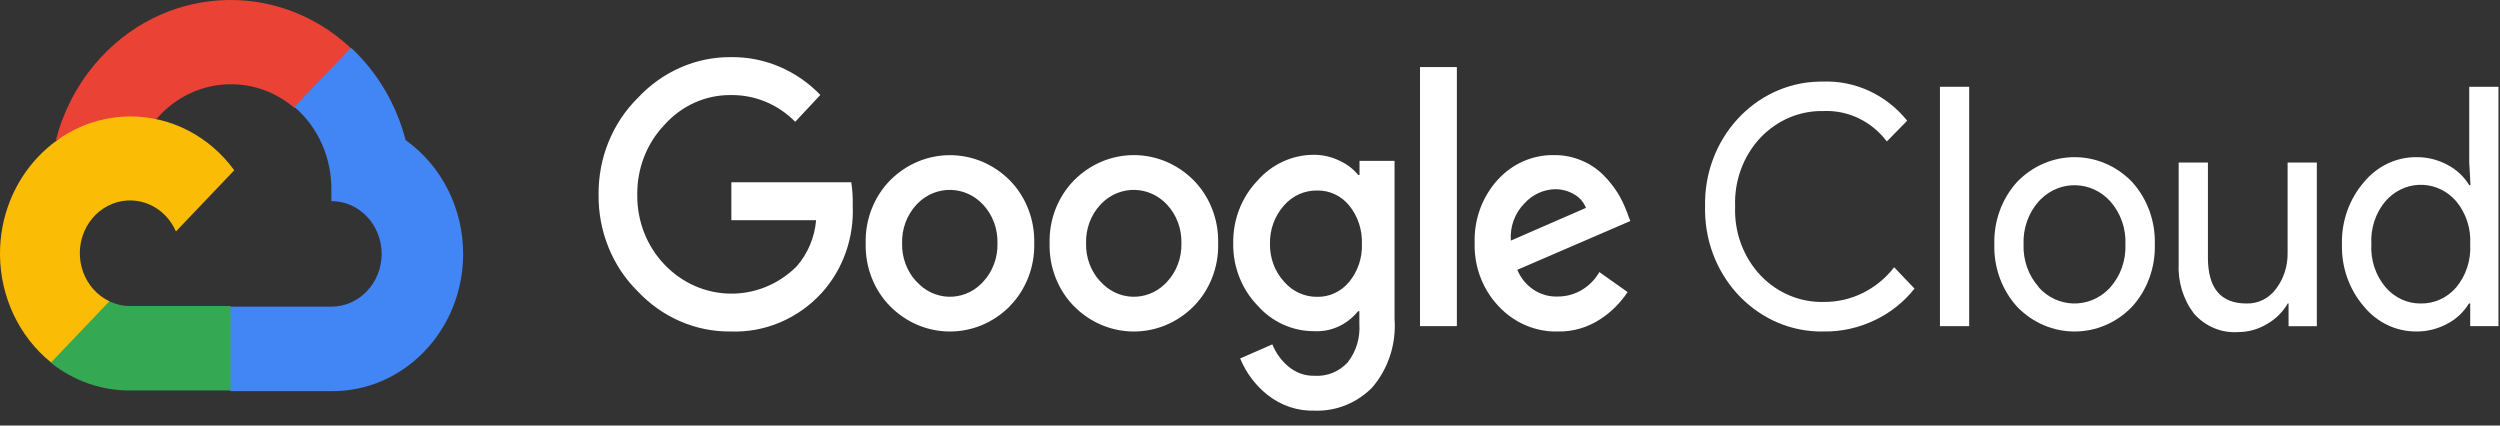 <svg width="94" height="16" viewBox="0 0 94 16" fill="none" xmlns="http://www.w3.org/2000/svg">
<rect x="0" y="0" width="94" height="16" fill="#333333" stroke="none"/>
<path d="M11.05 4.049H11.581L13.095 2.461L13.169 1.787C10.352 -0.823 6.053 -0.541 3.566 2.415C2.875 3.236 2.374 4.213 2.1 5.27C2.268 5.198 2.456 5.186 2.631 5.237L5.659 4.713C5.659 4.713 5.812 4.445 5.893 4.462C7.239 2.91 9.505 2.729 11.061 4.049H11.05Z" fill="#EA4335"/>
<path d="M15.252 5.27C14.903 3.925 14.19 2.716 13.197 1.793L11.072 4.022C11.969 4.791 12.48 5.95 12.459 7.165V7.561C13.503 7.561 14.35 8.45 14.35 9.545C14.35 10.641 13.503 11.53 12.459 11.53H8.676L8.299 11.931V14.311L8.676 14.707H12.459C15.174 14.729 17.393 12.437 17.414 9.587C17.427 7.856 16.615 6.237 15.252 5.27Z" fill="#4285F4"/>
<path d="M4.889 14.682H8.671V11.506H4.889C4.62 11.506 4.354 11.444 4.108 11.327L3.577 11.5L2.053 13.089L1.92 13.646C2.774 14.324 3.818 14.688 4.889 14.682Z" fill="#34A853"/>
<path d="M4.889 4.378C2.172 4.395 -0.016 6.719 0 9.57C0.01 11.161 0.717 12.66 1.92 13.629L4.114 11.328C3.162 10.877 2.739 9.701 3.169 8.703C3.598 7.705 4.719 7.261 5.67 7.712C6.089 7.91 6.425 8.263 6.615 8.703L8.808 6.402C7.876 5.121 6.425 4.372 4.889 4.378Z" fill="#FBBC05"/>
<path d="M27.483 12.464C26.167 12.482 24.902 11.937 23.978 10.954C23.024 10.013 22.491 8.694 22.507 7.32C22.492 5.946 23.025 4.628 23.978 3.686C24.898 2.694 26.164 2.137 27.483 2.148C28.74 2.131 29.951 2.643 30.845 3.57L29.9 4.579C29.253 3.922 28.383 3.562 27.483 3.575C26.539 3.563 25.633 3.968 24.987 4.69C24.316 5.388 23.946 6.345 23.961 7.336C23.953 8.317 24.323 9.259 24.987 9.95C26.354 11.38 28.559 11.408 29.958 10.012C30.375 9.533 30.631 8.924 30.686 8.279H27.499V6.853H32.008C32.052 7.14 32.07 7.431 32.062 7.722C32.118 8.939 31.698 10.127 30.898 11.011C30.009 11.982 28.767 12.51 27.483 12.464ZM37.968 11.516C36.71 12.781 34.726 12.781 33.469 11.516C32.859 10.897 32.527 10.038 32.55 9.148C32.527 8.259 32.86 7.4 33.469 6.78C34.727 5.519 36.709 5.519 37.968 6.78C38.576 7.4 38.91 8.259 38.887 9.148C38.909 10.039 38.573 10.898 37.963 11.516H37.968ZM34.462 10.586C35.111 11.315 36.2 11.352 36.894 10.67C36.921 10.642 36.949 10.615 36.974 10.586C37.328 10.201 37.519 9.684 37.505 9.148C37.52 8.612 37.329 8.091 36.974 7.705C36.306 6.974 35.2 6.949 34.502 7.65C34.485 7.668 34.467 7.686 34.45 7.705C34.095 8.091 33.904 8.612 33.919 9.148C33.906 9.684 34.099 10.202 34.456 10.586H34.462ZM44.883 11.516C43.625 12.781 41.641 12.781 40.384 11.516C39.774 10.897 39.442 10.038 39.465 9.148C39.442 8.259 39.775 7.4 40.384 6.78C41.641 5.516 43.625 5.516 44.883 6.78C45.491 7.4 45.825 8.259 45.802 9.148C45.826 10.038 45.492 10.897 44.883 11.516ZM41.378 10.586C42.027 11.315 43.116 11.352 43.81 10.67C43.837 10.642 43.865 10.615 43.89 10.586C44.244 10.201 44.435 9.684 44.421 9.148C44.436 8.612 44.245 8.091 43.89 7.705C43.222 6.974 42.116 6.949 41.419 7.65C41.402 7.668 41.384 7.686 41.367 7.705C41.012 8.091 40.821 8.612 40.836 9.148C40.823 9.684 41.016 10.202 41.373 10.586H41.378ZM49.429 15.44C48.792 15.461 48.168 15.252 47.66 14.849C47.209 14.493 46.854 14.021 46.63 13.478L47.84 12.948C47.972 13.273 48.178 13.558 48.44 13.778C48.72 14.015 49.072 14.14 49.433 14.129C49.895 14.159 50.347 13.976 50.671 13.628C50.991 13.223 51.148 12.703 51.112 12.179V11.7H51.064C50.653 12.211 50.037 12.489 49.402 12.452C48.596 12.454 47.825 12.103 47.278 11.482C46.684 10.867 46.356 10.024 46.369 9.147C46.355 8.267 46.683 7.418 47.278 6.796C47.824 6.173 48.595 5.818 49.402 5.821C49.739 5.819 50.074 5.898 50.379 6.049C50.644 6.169 50.879 6.35 51.07 6.579H51.118V6.049H52.435V11.984C52.505 12.932 52.2 13.87 51.591 14.575C51.011 15.158 50.232 15.469 49.429 15.44ZM49.525 11.16C49.984 11.171 50.424 10.966 50.725 10.603C51.052 10.209 51.226 9.699 51.208 9.176C51.228 8.644 51.055 8.125 50.725 7.721C50.424 7.357 49.984 7.153 49.525 7.164C49.054 7.154 48.601 7.357 48.282 7.721C47.931 8.111 47.74 8.63 47.751 9.165C47.741 9.696 47.931 10.209 48.282 10.592C48.599 10.959 49.051 11.167 49.525 11.16ZM54.778 2.522V12.263H53.392V2.522H54.778ZM58.581 12.464C57.741 12.487 56.931 12.142 56.345 11.511C55.75 10.886 55.425 10.031 55.447 9.148C55.416 8.263 55.728 7.402 56.312 6.763C56.864 6.153 57.636 5.815 58.437 5.832C58.801 5.827 59.162 5.902 59.499 6.049C59.802 6.177 60.078 6.367 60.311 6.606C60.512 6.809 60.689 7.035 60.842 7.28C60.965 7.488 61.07 7.706 61.156 7.932L61.299 8.311L57.05 10.145C57.314 10.779 57.921 11.179 58.58 11.149C59.216 11.151 59.807 10.801 60.136 10.23L61.198 10.982C60.927 11.39 60.58 11.735 60.178 11.997C59.701 12.313 59.145 12.475 58.581 12.464ZM56.807 9.047L59.632 7.816C59.546 7.599 59.39 7.42 59.191 7.309C58.97 7.177 58.719 7.11 58.464 7.114C58.032 7.126 57.621 7.316 57.322 7.644C56.959 8.008 56.77 8.522 56.807 9.047Z" fill="white"/>
<path d="M68.561 12.464C66.144 12.508 64.151 10.488 64.11 7.952C64.109 7.89 64.109 7.828 64.111 7.766C64.054 5.23 65.968 3.128 68.384 3.069C68.442 3.067 68.502 3.067 68.561 3.067C69.769 3.028 70.929 3.57 71.71 4.538L70.945 5.318C70.371 4.56 69.487 4.136 68.566 4.175C67.683 4.154 66.829 4.513 66.202 5.167C65.551 5.854 65.203 6.796 65.241 7.764C65.202 8.733 65.551 9.674 66.202 10.361C66.829 11.016 67.683 11.374 68.566 11.353C69.594 11.365 70.572 10.885 71.221 10.049L71.986 10.852C71.586 11.354 71.083 11.755 70.515 12.027C69.903 12.326 69.235 12.475 68.561 12.464Z" fill="white"/>
<path d="M74.041 12.263H72.942V3.263H74.041V12.263Z" fill="white"/>
<path d="M75.837 6.846C77.036 5.597 78.972 5.597 80.171 6.846C80.74 7.477 81.046 8.319 81.021 9.187C81.046 10.054 80.74 10.897 80.171 11.527C78.972 12.777 77.036 12.777 75.837 11.527C75.269 10.897 74.962 10.054 74.987 9.187C74.962 8.319 75.268 7.477 75.837 6.846ZM76.655 10.803C77.358 11.583 78.531 11.617 79.275 10.879C79.3 10.855 79.325 10.829 79.348 10.803C79.735 10.367 79.94 9.785 79.916 9.188C79.941 8.591 79.736 8.009 79.348 7.572C78.644 6.792 77.471 6.758 76.727 7.497C76.702 7.521 76.678 7.547 76.655 7.572C76.267 8.009 76.062 8.591 76.086 9.188C76.064 9.783 76.271 10.364 76.66 10.798L76.655 10.803Z" fill="white"/>
<path d="M87.112 12.264H86.05V11.411H86.019C85.83 11.735 85.562 12 85.243 12.18C84.913 12.381 84.537 12.487 84.154 12.486C83.525 12.531 82.911 12.272 82.487 11.784C82.084 11.25 81.882 10.58 81.918 9.901V6.111H83.018V9.689C83.018 10.838 83.501 11.411 84.468 11.411C84.903 11.425 85.319 11.218 85.583 10.854C85.868 10.476 86.02 10.005 86.014 9.522V6.111H87.113V12.264H87.112Z" fill="white"/>
<path d="M90.846 12.464C90.091 12.466 89.373 12.123 88.881 11.522C88.33 10.883 88.035 10.048 88.057 9.187C88.035 8.326 88.33 7.49 88.881 6.852C89.373 6.252 90.091 5.907 90.846 5.909C91.264 5.903 91.677 6.006 92.046 6.21C92.371 6.381 92.646 6.641 92.843 6.962H92.891L92.843 6.11V3.263H93.942V12.263H92.88V11.411H92.832C92.636 11.732 92.361 11.992 92.036 12.164C91.67 12.365 91.261 12.47 90.846 12.464ZM91.027 11.411C91.53 11.419 92.012 11.199 92.35 10.809C92.723 10.363 92.914 9.78 92.88 9.187C92.914 8.594 92.723 8.011 92.35 7.564C91.683 6.795 90.547 6.739 89.814 7.439C89.772 7.479 89.732 7.522 89.694 7.564C89.32 8.008 89.129 8.589 89.163 9.18C89.129 9.771 89.32 10.353 89.694 10.796C90.033 11.195 90.519 11.419 91.027 11.411Z" fill="white"/>
</svg>
